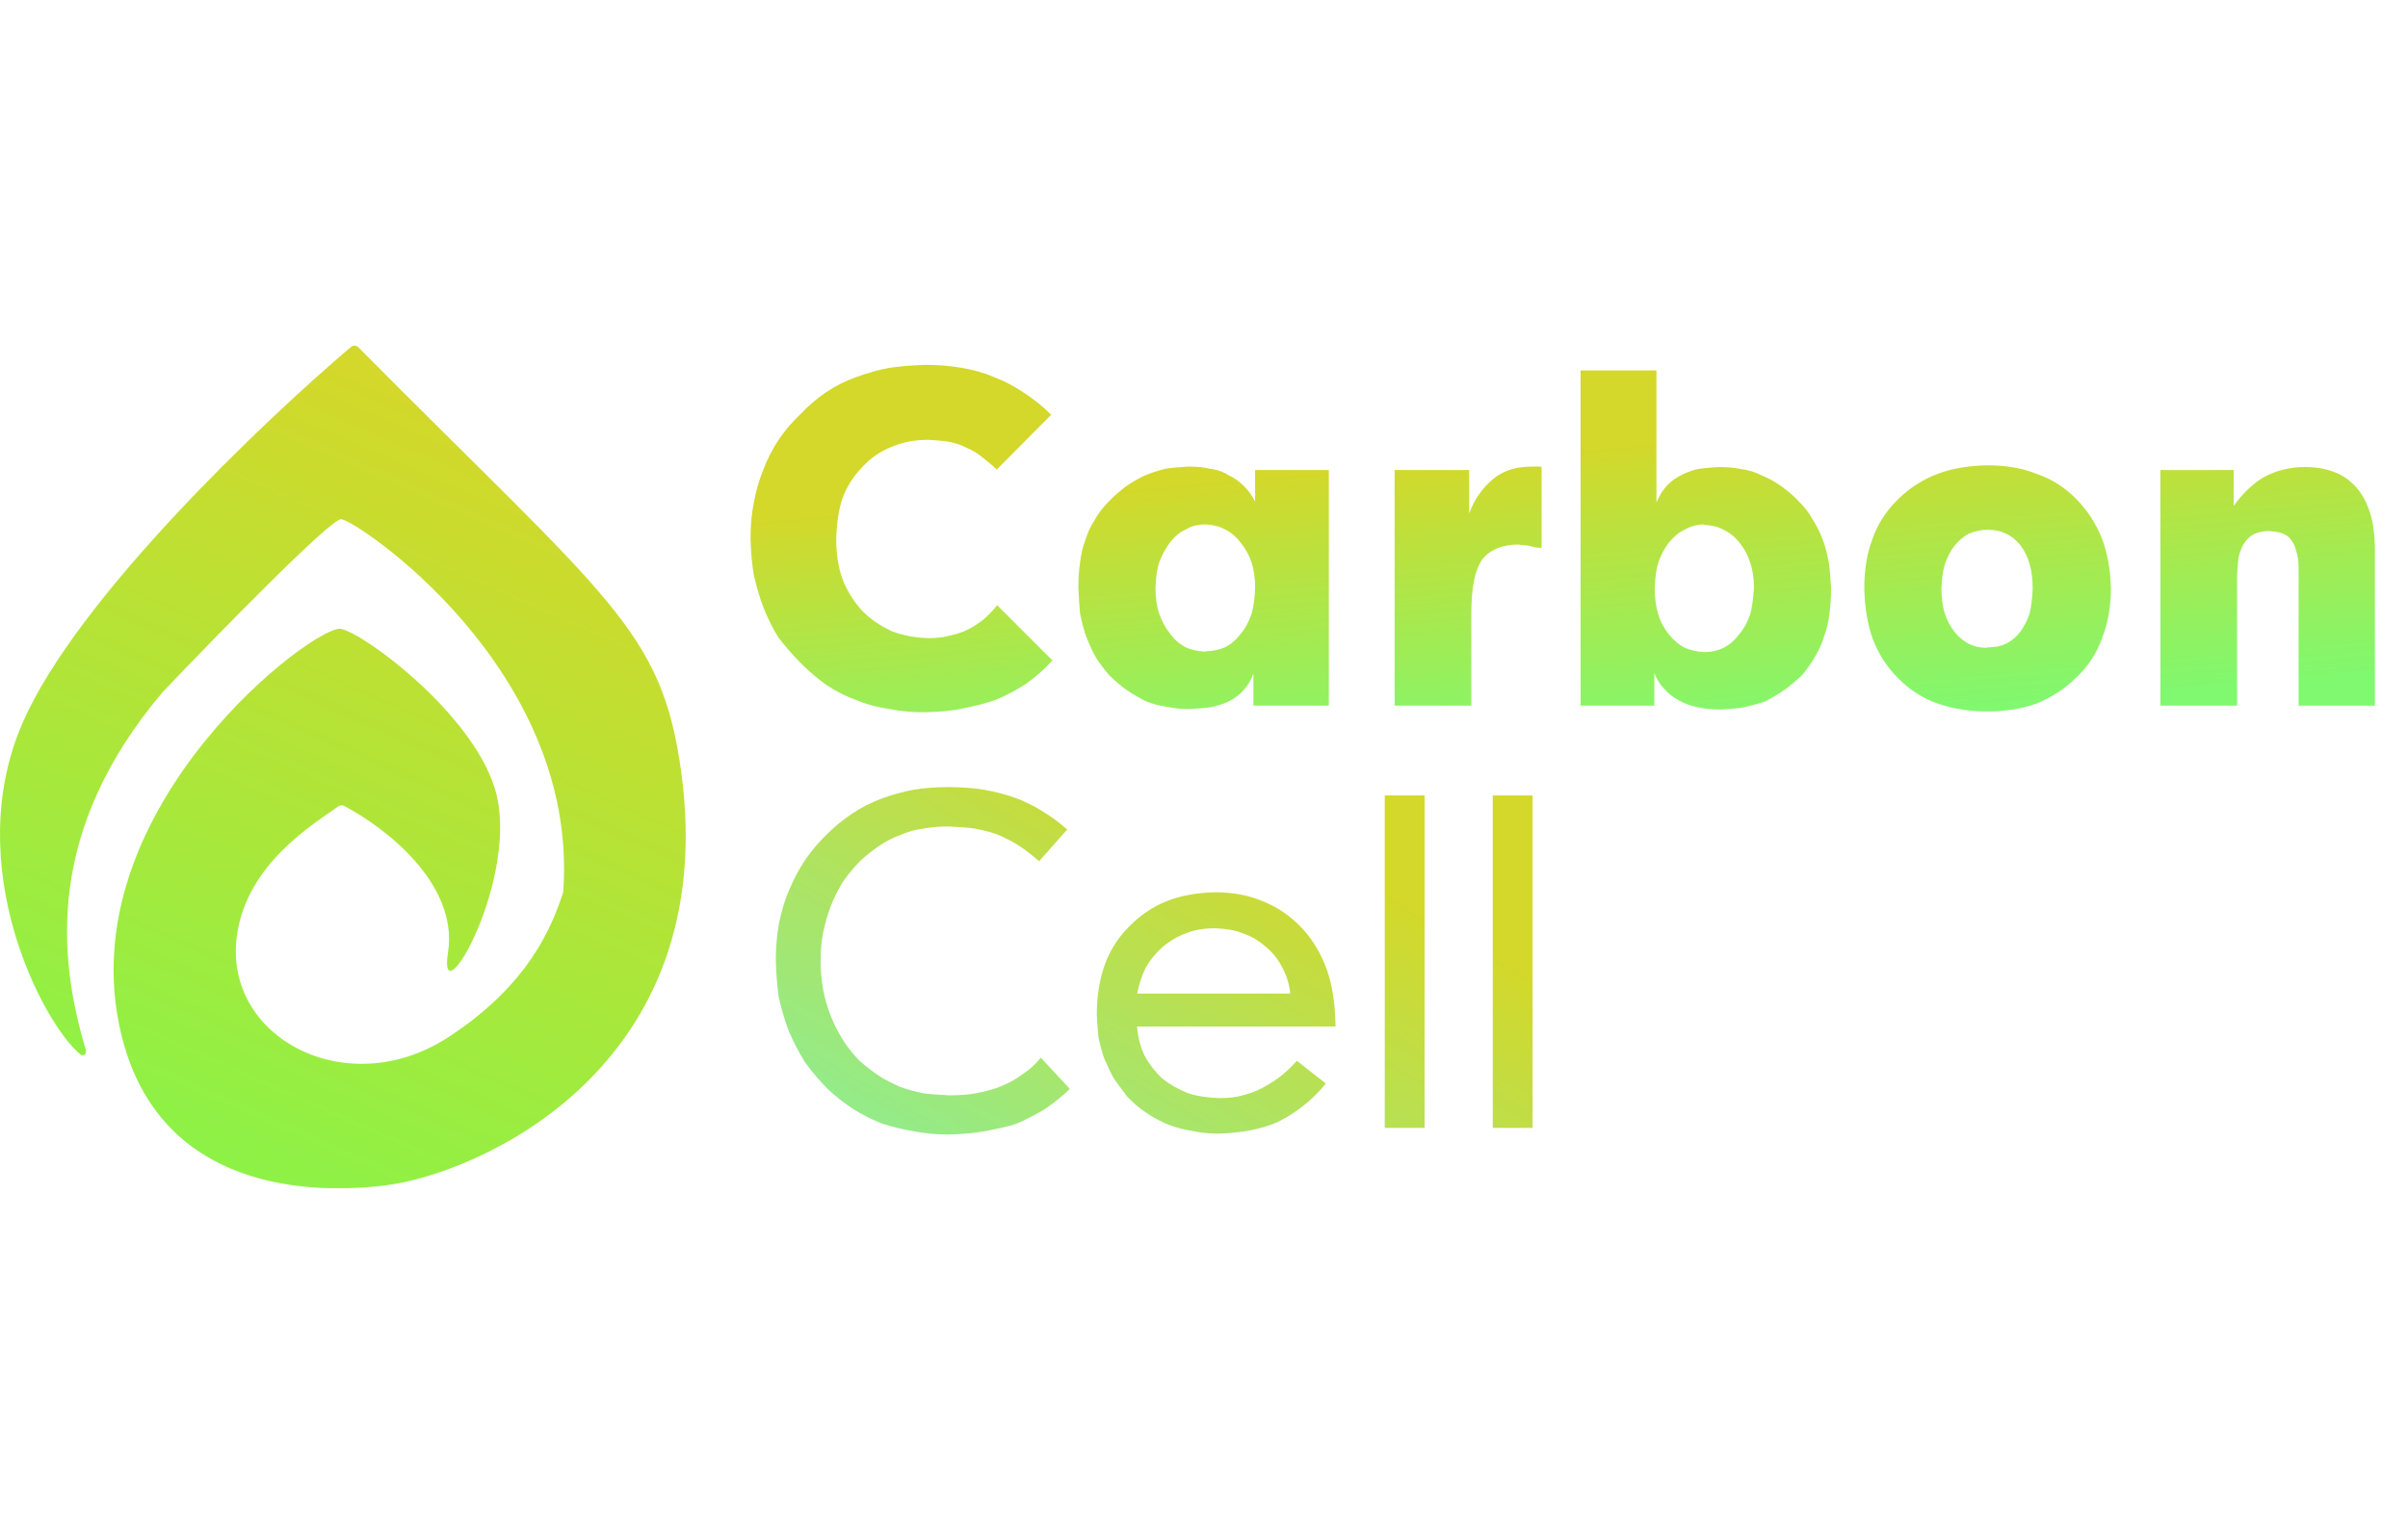 <svg width="110" height="70" viewBox="0 0 439 154" fill="none" xmlns="http://www.w3.org/2000/svg">
<g clip-path="url(#clip0_1872_141)">
<path d="M81.679 111C83.629 98.516 70.202 88.188 62.734 84.284C62.394 84.106 61.991 84.146 61.68 84.371C57.428 87.446 44.971 94.738 43.179 108C40.679 126.5 63.179 138.5 81.679 126.5C96.389 116.958 100.627 106.297 102.642 100.113C102.667 100.036 102.682 99.958 102.688 99.878C105.597 59.058 64.676 32 62.179 32C60.179 32 39.679 53 29.679 63.5C8.412 88.633 10.507 111.587 15.638 128.746C15.865 129.505 15.233 130.085 14.622 129.58C7.84 123.978 -7.321 95.219 4.179 69C14.037 46.523 47.708 14.423 63.989 0.584C64.386 0.247 64.976 0.3 65.343 0.67C111.17 46.85 120.618 52.125 124.179 78C131.679 132.5 86.679 151.5 70.179 153.5C53.679 155.5 27.473 152.973 21.679 124C13.679 84 57.679 51 62.179 52C66.679 53 85.913 67.351 90.179 81C95.179 97 79.679 123.8 81.679 111Z" fill="url(#paint0_linear_1872_141)"/>
<path d="M181.711 22.953C181.034 22.276 180.135 21.508 179.016 20.648C178.208 19.971 177.219 19.385 176.047 18.891C175.135 18.422 174.042 18.07 172.766 17.836C171.906 17.706 170.734 17.602 169.25 17.523C166.75 17.523 164.51 17.953 162.531 18.812C160.474 19.62 158.677 20.87 157.141 22.562C155.552 24.177 154.354 26.091 153.547 28.305C152.896 30.31 152.531 32.745 152.453 35.609C152.453 38.318 152.818 40.714 153.547 42.797C154.354 44.932 155.552 46.885 157.141 48.656C158.573 50.141 160.37 51.391 162.531 52.406C164.536 53.188 166.776 53.617 169.25 53.695C170.708 53.695 171.958 53.552 173 53.266C174.276 53.005 175.396 52.641 176.359 52.172C177.323 51.703 178.312 51.065 179.328 50.258C180.344 49.372 181.164 48.513 181.789 47.68L191.867 57.758C190.487 59.294 188.885 60.714 187.062 62.016C185.396 63.109 183.56 64.086 181.555 64.945C180.018 65.492 177.961 66.026 175.383 66.547C173.69 66.912 171.451 67.133 168.664 67.211C166.242 67.211 164.094 67.016 162.219 66.625C159.901 66.287 157.896 65.753 156.203 65.023C154.198 64.294 152.362 63.37 150.695 62.25C149.107 61.13 147.531 59.789 145.969 58.227C144.589 56.846 143.247 55.31 141.945 53.617C140.956 52.081 140.031 50.232 139.172 48.07C138.521 46.404 137.935 44.411 137.414 42.094C137.102 40.271 136.906 38.109 136.828 35.609C136.828 33.188 137.023 31 137.414 29.047C137.831 26.807 138.417 24.776 139.172 22.953C139.875 21.078 140.799 19.268 141.945 17.523C143.065 15.857 144.406 14.281 145.969 12.797C147.401 11.287 148.964 9.958 150.656 8.812C152.375 7.667 154.198 6.755 156.125 6.078C158.182 5.323 160.174 4.763 162.102 4.398C164.003 4.112 166.19 3.93 168.664 3.852C171.086 3.852 173.299 4.034 175.305 4.398C177.362 4.711 179.393 5.297 181.398 6.156C183.273 6.885 185.083 7.849 186.828 9.047C188.547 10.167 190.148 11.469 191.633 12.953L181.711 22.953ZM219.797 56.078C220.995 56.078 222.167 55.844 223.312 55.375C224.406 54.828 225.37 53.995 226.203 52.875C227.01 51.938 227.674 50.714 228.195 49.203C228.534 47.979 228.742 46.43 228.82 44.555C228.82 42.784 228.612 41.26 228.195 39.984C227.753 38.604 227.089 37.38 226.203 36.312C225.396 35.219 224.432 34.398 223.312 33.852C222.375 33.331 221.203 33.031 219.797 32.953C218.391 32.953 217.193 33.253 216.203 33.852C215.109 34.346 214.146 35.141 213.312 36.234C212.531 37.25 211.867 38.474 211.32 39.906C210.956 41.026 210.734 42.575 210.656 44.555C210.656 46.325 210.878 47.875 211.32 49.203C211.789 50.557 212.453 51.781 213.312 52.875C214.042 53.917 215.005 54.75 216.203 55.375C217.141 55.818 218.339 56.078 219.797 56.156V56.078ZM228.508 66V60.141C228.117 61.26 227.557 62.224 226.828 63.031C226.255 63.786 225.396 64.477 224.25 65.102C223.495 65.518 222.401 65.896 220.969 66.234C220.135 66.391 218.807 66.521 216.984 66.625C215.396 66.625 214.042 66.495 212.922 66.234C211.568 66.078 210.253 65.74 208.977 65.219C207.779 64.646 206.607 63.969 205.461 63.188C204.523 62.536 203.456 61.638 202.258 60.492C201.32 59.425 200.5 58.331 199.797 57.211C199.198 56.169 198.612 54.906 198.039 53.422C197.648 52.406 197.271 51 196.906 49.203C196.802 48.161 196.698 46.612 196.594 44.555C196.594 42.81 196.698 41.26 196.906 39.906C197.062 38.474 197.388 37.094 197.883 35.766C198.299 34.411 198.859 33.214 199.562 32.172C200.188 31.026 200.982 29.958 201.945 28.969C202.727 28.135 203.768 27.198 205.07 26.156C206.268 25.323 207.44 24.633 208.586 24.086C209.888 23.539 211.19 23.109 212.492 22.797C213.404 22.641 214.797 22.51 216.672 22.406C218.208 22.406 219.51 22.537 220.578 22.797C221.88 22.953 223.026 23.357 224.016 24.008C225.005 24.451 225.943 25.115 226.828 26C227.635 26.807 228.299 27.745 228.82 28.812V23.031H242.258V66H228.508ZM254.25 66V23.031H267.844V30.961C268.391 29.477 269.055 28.227 269.836 27.211C270.513 26.247 271.385 25.336 272.453 24.477C273.286 23.826 274.328 23.292 275.578 22.875C276.698 22.562 277.987 22.406 279.445 22.406H279.992H280.383H280.695C280.826 22.406 280.943 22.432 281.047 22.484V37.211C280.396 37.211 279.914 37.159 279.602 37.055C279.497 37.029 279.38 37.003 279.25 36.977C279.146 36.95 279.042 36.925 278.938 36.898C278.833 36.872 278.677 36.833 278.469 36.781C278.104 36.781 277.818 36.755 277.609 36.703C277.271 36.703 276.997 36.677 276.789 36.625C275.383 36.625 274.055 36.872 272.805 37.367C271.711 37.862 270.826 38.552 270.148 39.438C269.471 40.505 268.99 41.807 268.703 43.344C268.391 44.932 268.234 46.911 268.234 49.281V66H254.25ZM301.984 4.867V28.969C302.401 27.953 302.935 27.042 303.586 26.234C304.185 25.479 305.031 24.789 306.125 24.164C307.141 23.591 308.234 23.162 309.406 22.875C310.266 22.719 311.607 22.588 313.43 22.484C314.992 22.484 316.346 22.615 317.492 22.875C318.82 23.031 320.096 23.435 321.32 24.086C322.414 24.503 323.599 25.167 324.875 26.078C326.177 27.042 327.245 27.979 328.078 28.891C329.068 29.88 329.888 30.974 330.539 32.172C331.216 33.214 331.828 34.464 332.375 35.922C332.844 37.224 333.195 38.604 333.43 40.062C333.586 41.078 333.716 42.575 333.82 44.555C333.82 46.273 333.716 47.849 333.508 49.281C333.378 50.609 333.052 51.99 332.531 53.422C332.141 54.698 331.581 55.935 330.852 57.133C330.253 58.2 329.484 59.294 328.547 60.414C327.427 61.482 326.359 62.38 325.344 63.109C324.38 63.786 323.208 64.49 321.828 65.219C320.891 65.557 319.576 65.922 317.883 66.312C317.023 66.469 315.669 66.599 313.82 66.703C312.18 66.703 310.786 66.573 309.641 66.312C308.286 66.052 307.089 65.622 306.047 65.023C305.005 64.477 304.107 63.76 303.352 62.875C302.648 62.146 302.062 61.208 301.594 60.062V66H288.156V4.867H301.984ZM310.617 32.953C309.393 32.953 308.221 33.279 307.102 33.93C306.112 34.372 305.148 35.167 304.211 36.312C303.378 37.432 302.74 38.656 302.297 39.984C301.958 41.078 301.75 42.602 301.672 44.555C301.672 46.352 301.88 47.927 302.297 49.281C302.661 50.583 303.299 51.807 304.211 52.953C305.07 54.047 306.06 54.88 307.18 55.453C308.169 55.896 309.315 56.156 310.617 56.234C311.971 56.234 313.169 55.974 314.211 55.453C315.279 54.932 316.242 54.099 317.102 52.953C317.961 51.938 318.625 50.714 319.094 49.281C319.406 48.135 319.628 46.56 319.758 44.555C319.758 42.81 319.536 41.286 319.094 39.984C318.703 38.656 318.065 37.445 317.18 36.352C316.294 35.232 315.305 34.425 314.211 33.93C313.326 33.409 312.128 33.109 310.617 33.031V32.953ZM362.258 67.055C359.081 67.055 356.073 66.573 353.234 65.609C350.5 64.646 348.091 63.096 346.008 60.961C343.977 58.93 342.44 56.534 341.398 53.773C340.461 51.143 339.953 48.096 339.875 44.633C339.875 41.169 340.383 38.135 341.398 35.531C342.31 32.901 343.846 30.518 346.008 28.383C348.143 26.299 350.526 24.763 353.156 23.773C355.682 22.784 358.716 22.25 362.258 22.172C365.773 22.172 368.82 22.706 371.398 23.773C374.159 24.737 376.555 26.273 378.586 28.383C380.617 30.466 382.167 32.875 383.234 35.609C384.224 38.24 384.758 41.247 384.836 44.633C384.836 47.94 384.302 50.961 383.234 53.695C382.219 56.508 380.643 58.904 378.508 60.883C376.555 62.836 374.159 64.412 371.32 65.609C368.586 66.573 365.565 67.055 362.258 67.055ZM362.258 55.375C363.664 55.375 364.81 55.154 365.695 54.711C366.685 54.242 367.57 53.5 368.352 52.484C369.107 51.417 369.667 50.297 370.031 49.125C370.318 47.953 370.5 46.456 370.578 44.633C370.578 42.966 370.396 41.508 370.031 40.258C369.745 39.06 369.185 37.901 368.352 36.781C367.57 35.792 366.685 35.075 365.695 34.633C364.758 34.164 363.612 33.93 362.258 33.93C361.216 33.93 360.122 34.164 358.977 34.633C358.013 35.102 357.115 35.857 356.281 36.898C355.604 37.758 355.018 38.904 354.523 40.336C354.211 41.404 354.016 42.836 353.938 44.633C353.938 46.325 354.133 47.81 354.523 49.086C354.914 50.336 355.5 51.469 356.281 52.484C356.958 53.396 357.831 54.138 358.898 54.711C359.862 55.206 360.982 55.453 362.258 55.453V55.375ZM393.859 66V23.031H407.219V29.594C407.948 28.526 408.833 27.497 409.875 26.508C410.943 25.492 411.945 24.737 412.883 24.242C413.977 23.669 415.122 23.24 416.32 22.953C417.518 22.641 418.82 22.484 420.227 22.484C422.206 22.484 424.003 22.797 425.617 23.422C427.128 23.995 428.456 24.932 429.602 26.234C430.669 27.458 431.49 28.982 432.062 30.805C432.583 32.341 432.883 34.333 432.961 36.781V66H419.055V40.883C419.055 39.659 418.911 38.643 418.625 37.836C418.469 37.081 418.156 36.391 417.688 35.766C417.271 35.193 416.711 34.789 416.008 34.555C415.539 34.372 414.732 34.242 413.586 34.164C412.727 34.164 411.906 34.32 411.125 34.633C410.474 34.893 409.862 35.401 409.289 36.156C408.846 36.755 408.469 37.615 408.156 38.734C408.026 39.438 407.922 40.583 407.844 42.172V66H393.859Z" fill="url(#paint1_linear_1872_141)"/>
<path d="M189.445 94.367C188.299 93.378 187.128 92.466 185.93 91.633C184.784 90.904 183.469 90.213 181.984 89.562C180.839 89.12 179.432 88.742 177.766 88.43C176.75 88.273 175.174 88.143 173.039 88.039C171.216 88.039 169.641 88.169 168.312 88.43C166.932 88.586 165.5 88.99 164.016 89.641C162.714 90.109 161.398 90.799 160.07 91.711C158.69 92.674 157.544 93.612 156.633 94.523C155.487 95.695 154.471 96.945 153.586 98.273C152.727 99.68 152.01 101.125 151.438 102.609C150.917 103.964 150.461 105.539 150.07 107.336C149.758 108.924 149.602 110.682 149.602 112.609C149.602 114.302 149.758 116.034 150.07 117.805C150.383 119.445 150.839 121.021 151.438 122.531C151.906 123.781 152.622 125.214 153.586 126.828C154.549 128.339 155.565 129.628 156.633 130.695C157.831 131.763 158.977 132.661 160.07 133.391C160.982 134.016 162.271 134.706 163.938 135.461C165.188 135.93 166.62 136.333 168.234 136.672C169.276 136.828 170.878 136.958 173.039 137.062C175.018 137.062 176.672 136.932 178 136.672C179.797 136.333 181.32 135.904 182.57 135.383C183.924 134.836 185.201 134.12 186.398 133.234C187.622 132.453 188.742 131.438 189.758 130.188L195.031 135.891C193.781 137.141 192.232 138.391 190.383 139.641C188.794 140.604 187.062 141.49 185.188 142.297C183.859 142.714 181.945 143.156 179.445 143.625C177.727 143.938 175.591 144.133 173.039 144.211C170.721 144.211 168.586 144.016 166.633 143.625C164.68 143.312 162.74 142.844 160.812 142.219C158.859 141.438 157.102 140.552 155.539 139.562C153.846 138.443 152.323 137.245 150.969 135.969C149.484 134.484 148.091 132.857 146.789 131.086C145.643 129.237 144.667 127.362 143.859 125.461C143.234 123.924 142.609 121.854 141.984 119.25C141.698 117.349 141.516 115.135 141.438 112.609C141.438 110.135 141.62 107.896 141.984 105.891C142.479 103.417 143.104 101.333 143.859 99.641C144.641 97.74 145.617 95.904 146.789 94.133C147.987 92.388 149.38 90.76 150.969 89.25C152.297 87.922 153.82 86.698 155.539 85.578C157.102 84.537 158.859 83.651 160.812 82.922C162.531 82.271 164.471 81.737 166.633 81.32C168.612 81.008 170.747 80.852 173.039 80.852C175.201 80.852 177.284 81.008 179.289 81.32C181.164 81.633 183.052 82.115 184.953 82.766C186.698 83.391 188.378 84.211 189.992 85.227C191.555 86.164 193.078 87.284 194.562 88.586L189.445 94.367ZM207.297 118.508H235.227C235.07 116.867 234.589 115.292 233.781 113.781C233.052 112.297 232.036 111.021 230.734 109.953C229.458 108.833 228.052 108.013 226.516 107.492C225.188 106.971 223.508 106.672 221.477 106.594C219.523 106.594 217.792 106.893 216.281 107.492C214.693 108.065 213.247 108.911 211.945 110.031C210.695 111.125 209.654 112.414 208.82 113.898C208.169 115.201 207.661 116.763 207.297 118.586V118.508ZM207.297 124.523C207.453 126.503 207.909 128.26 208.664 129.797C209.497 131.359 210.565 132.753 211.867 133.977C213.273 135.096 214.849 135.995 216.594 136.672C218.13 137.193 220.044 137.492 222.336 137.57C223.924 137.57 225.24 137.427 226.281 137.141C227.714 136.776 228.938 136.333 229.953 135.812C231.281 135.109 232.401 134.406 233.312 133.703C234.276 132.974 235.318 131.997 236.438 130.773L241.711 134.914C240.383 136.555 238.964 137.948 237.453 139.094C235.969 140.24 234.458 141.19 232.922 141.945C231.568 142.544 229.888 143.052 227.883 143.469C226.138 143.781 224.211 143.977 222.102 144.055C220.435 144.055 218.833 143.885 217.297 143.547C215.865 143.339 214.406 142.948 212.922 142.375C211.516 141.802 210.174 141.073 208.898 140.188C207.753 139.432 206.607 138.456 205.461 137.258C205.018 136.685 204.25 135.643 203.156 134.133C202.661 133.299 202.076 132.102 201.398 130.539C201.008 129.549 200.63 128.208 200.266 126.516C200.161 125.604 200.057 124.25 199.953 122.453C199.953 119.12 200.422 116.099 201.359 113.391C202.323 110.682 203.82 108.312 205.852 106.281C207.883 104.198 210.188 102.648 212.766 101.633C215.24 100.643 218.169 100.109 221.555 100.031C224.784 100.031 227.74 100.604 230.422 101.75C233.104 102.87 235.448 104.51 237.453 106.672C239.38 108.755 240.878 111.294 241.945 114.289C242.883 117.023 243.391 120.279 243.469 124.055V124.523H207.297ZM252.453 143V82.375H259.719V143H252.453ZM272.141 143V82.375H279.406V143H272.141Z" fill="url(#paint2_linear_1872_141)"/>
</g>
<defs>
<linearGradient id="paint0_linear_1872_141" x1="82" y1="13.5" x2="-5" y2="210.5" gradientUnits="userSpaceOnUse">
<stop stop-color="#D3D82A"/>
<stop offset="1" stop-color="#69FF55"/>
</linearGradient>
<linearGradient id="paint1_linear_1872_141" x1="319.768" y1="16.474" x2="324.393" y2="69.714" gradientUnits="userSpaceOnUse">
<stop stop-color="#D3D82A"/>
<stop offset="1" stop-color="#80F86F"/>
</linearGradient>
<linearGradient id="paint2_linear_1872_141" x1="267.038" y1="99" x2="222.568" y2="176.982" gradientUnits="userSpaceOnUse">
<stop offset="0.09" stop-color="#D3D82A"/>
<stop offset="1" stop-color="#94EB88"/>
</linearGradient>
<clipPath id="clip0_1872_141">
<rect width="439" height="154" fill="white"/>
</clipPath>
</defs>
</svg>
